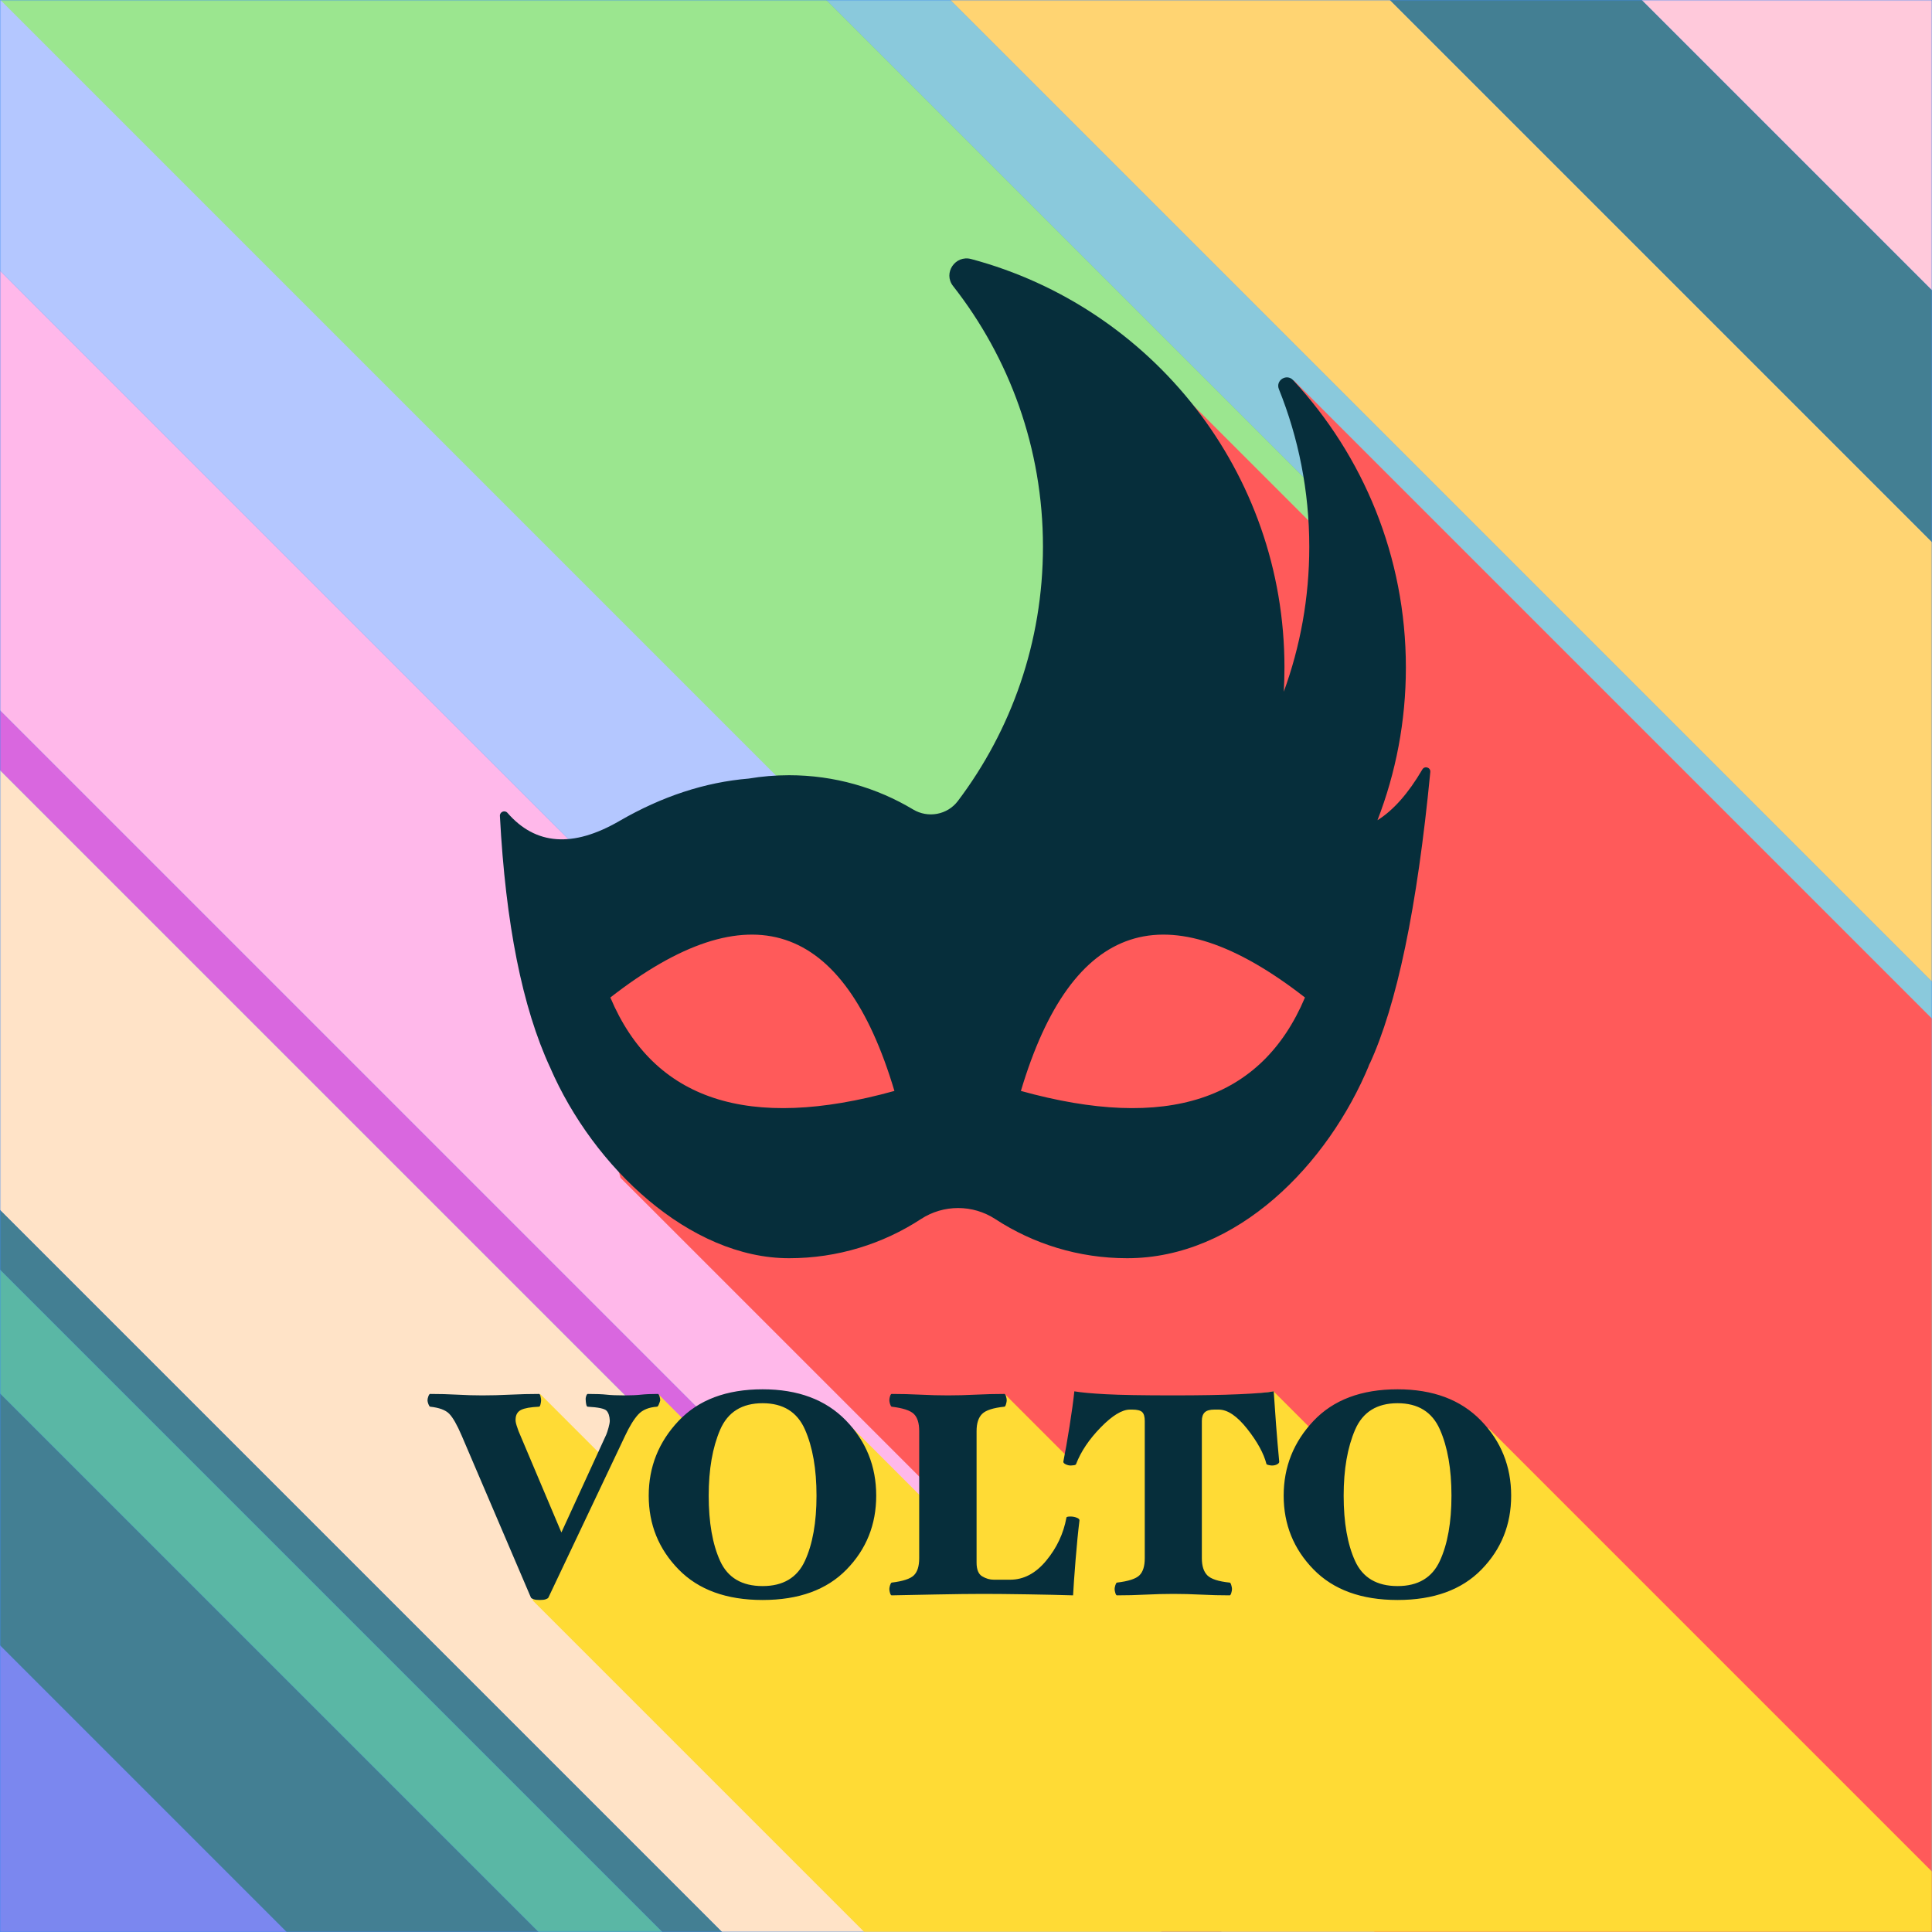 <svg xmlns="http://www.w3.org/2000/svg" xmlns:xlink="http://www.w3.org/1999/xlink" width="800" height="800" viewBox="0 0 800 800">
  <defs>
    <rect id="volto-colorful-a" width="800" height="800" x="0" y="0"/>
  </defs>
  <g fill="none" fill-rule="evenodd">
    <mask id="volto-colorful-b" fill="#fff">
      <use xlink:href="#volto-colorful-a"/>
    </mask>
    <use fill="#3E8BF2" xlink:href="#volto-colorful-a"/>
    <g mask="url(#volto-colorful-b)">
      <g transform="rotate(-45 16.965 806.894)">
        <polygon fill="#FFD472" points="853.75 0 982.5 0 982.5 1655 853.75 1655"/>
        <polygon fill="#8AC9DC" points="817.5 0 853.75 0 853.75 1655 817.5 1655" transform="matrix(-1 0 0 1 1671.25 0)"/>
        <polygon fill="#9BE68F" points="570 0 817.5 0 817.5 1655 570 1655"/>
        <polygon fill="#B4C7FF" points="496.25 0 575.657 0 575.657 1655 496.25 1655" transform="matrix(-1 0 0 1 1071.907 0)"/>
        <polygon fill="#FFB8EA" points="367.5 0 496.25 0 496.25 1655 367.5 1655"/>
        <polygon fill="#D967DF" points="350 0 367.5 0 367.5 1655 350 1655" transform="matrix(-1 0 0 1 717.5 0)"/>
        <polygon fill="#FFE3C7" points="221.25 0 350 0 350 1655 221.25 1655"/>
        <polygon fill="#437F93" points="203.75 0 221.25 0 221.25 1655 203.75 1655" transform="matrix(-1 0 0 1 425 0)"/>
        <polygon fill="#5AB7A5" points="167.5 0 203.75 0 203.75 1655 167.5 1655"/>
        <polygon fill="#437F93" points="93.75 0 167.5 0 167.5 1655 93.75 1655" transform="matrix(-1 0 0 1 261.25 0)"/>
        <polygon fill="#7B87EF" points="0 0 93.75 0 93.75 1655 0 1655"/>
        <polygon fill="#437F93" points="982.5 0 1056.25 0 1056.25 1655 982.5 1655" transform="matrix(-1 0 0 1 2038.75 0)"/>
        <polygon fill="#FFC9DB" points="1056.25 0 1185 0 1185 1655 1056.25 1655"/>
      </g>
    </g>
    <polygon fill="#FF5A5A" points="535.534 157.326 809.252 431.045 852.252 821.204 590.424 821.204 256.922 487.701 226.861 375.212 305.327 354.917 401.642 406.439 567.214 292.688" mask="url(#volto-colorful-b)"/>
    <polygon fill="#FFDB35" points="220.693 662.825 444.571 886.702 911.708 886.702 616.543 591.538 594.965 580.944 573.457 577.005 542.276 591.052 527.372 576.148 501.276 579.601 448.147 579.601 443.892 605.1 416.134 577.341 394.912 583.719 385.776 624.061 350.302 588.587 343.242 591.052 323.845 577.341 296.48 583.719 285.195 589.881 272.656 577.341 259.071 583.719 248.678 602.225 223.795 577.341 202.165 586.015" mask="url(#volto-colorful-b)"/>
    <polygon fill="#FF5A5A" points="489.694 163.412 641.94 315.658 526.913 499.565 440.431 400.419 460.215 315.658 489.694 331.488" mask="url(#volto-colorful-b)"/>
    <g fill="#062E3B" transform="translate(175 107)">
      <path d="M98.38,30.84 C98.3,31.24 98.12,31.78 97.84,32.46 C97.56,33.14 97.3,33.48 97.06,33.48 C93.62,33.72 91.02,34.8 89.26,36.72 C87.5,38.64 85.7,41.56 83.86,45.48 L52.06,112.56 C51.9,112.8 51.54,113.02 50.98,113.22 C50.42,113.42 49.58,113.52 48.46,113.52 C47.42,113.52 46.6,113.42 46,113.22 C45.4,113.02 45.02,112.8 44.86,112.56 L16.18,45.48 C14.26,41 12.54,37.98 11.02,36.42 C9.5,34.86 6.86,33.88 3.1,33.48 C2.86,33.4 2.62,33.04 2.38,32.4 C2.14,31.76 2.02,31.24 2.02,30.84 C2.02,30.36 2.14,29.8 2.38,29.16 C2.62,28.52 2.86,28.2 3.1,28.2 C6.94,28.2 10.68,28.3 14.32,28.5 C17.96,28.7 21.42,28.8 24.7,28.8 C28.38,28.8 32.24,28.7 36.28,28.5 C40.32,28.3 44.3,28.2 48.22,28.2 C48.46,28.2 48.66,28.54 48.82,29.22 C48.98,29.9 49.06,30.44 49.06,30.84 C49.06,31.24 48.98,31.78 48.82,32.46 C48.66,33.14 48.46,33.48 48.22,33.48 C44.7,33.64 42.22,34.08 40.78,34.8 C39.34,35.52 38.58,36.76 38.5,38.52 C38.42,39.24 38.56,40.16 38.92,41.28 C39.28,42.4 39.54,43.16 39.7,43.56 L57.46,85.56 L76.06,45 C76.3,44.44 76.6,43.52 76.96,42.24 C77.32,40.96 77.5,39.96 77.5,39.24 C77.42,37.4 76.98,36.04 76.18,35.16 C75.38,34.28 72.74,33.72 68.26,33.48 C68.02,33.4 67.84,33.04 67.72,32.4 C67.6,31.76 67.54,31.24 67.54,30.84 C67.46,30.28 67.52,29.7 67.72,29.1 C67.92,28.5 68.14,28.2 68.38,28.2 C71.82,28.2 74.42,28.3 76.18,28.5 C77.94,28.7 80.46,28.8 83.74,28.8 C86.38,28.8 88.62,28.7 90.46,28.5 C92.3,28.3 94.62,28.2 97.42,28.2 C97.66,28.2 97.88,28.52 98.08,29.16 C98.28,29.8 98.38,30.36 98.38,30.84 Z M187.82,70.32 C187.82,82.32 183.72,92.52 175.52,100.92 C167.32,109.32 155.74,113.52 140.78,113.52 C125.82,113.52 114.22,109.3 105.98,100.86 C97.74,92.42 93.62,82.24 93.62,70.32 C93.62,58.4 97.74,48.08 105.98,39.36 C114.22,30.64 125.82,26.28 140.78,26.28 C155.42,26.28 166.92,30.58 175.28,39.18 C183.64,47.78 187.82,58.16 187.82,70.32 Z M163.1,70.32 C163.1,59.28 161.5,50.14 158.3,42.9 C155.1,35.66 149.26,32.04 140.78,32.04 C132.22,32.04 126.36,35.7 123.2,43.02 C120.04,50.34 118.46,59.44 118.46,70.32 C118.46,81.44 120.04,90.46 123.2,97.38 C126.36,104.3 132.22,107.76 140.78,107.76 C149.26,107.76 155.1,104.28 158.3,97.32 C161.5,90.36 163.1,81.36 163.1,70.32 Z M271.98,80.64 C271.42,85.12 270.88,90.6 270.36,97.08 C269.84,103.56 269.5,108.4 269.34,111.6 C264.3,111.44 258.02,111.3 250.5,111.18 C242.98,111.06 236.86,111 232.14,111 C227.02,111 220.42,111.08 212.34,111.24 C204.26,111.4 198.22,111.52 194.22,111.6 C193.98,111.6 193.76,111.3 193.56,110.7 C193.36,110.1 193.26,109.52 193.26,108.96 C193.26,108.56 193.36,108.04 193.56,107.4 C193.76,106.76 193.98,106.4 194.22,106.32 C198.86,105.76 201.92,104.76 203.4,103.32 C204.88,101.88 205.62,99.52 205.62,96.24 L205.62,43.56 C205.62,40.28 204.88,37.92 203.4,36.48 C201.92,35.04 198.86,34.04 194.22,33.48 C193.98,33.4 193.76,33.04 193.56,32.4 C193.36,31.76 193.26,31.24 193.26,30.84 C193.26,30.28 193.36,29.7 193.56,29.1 C193.76,28.5 193.98,28.2 194.22,28.2 C198.06,28.2 202,28.3 206.04,28.5 C210.08,28.7 213.9,28.8 217.5,28.8 C221.18,28.8 225.02,28.7 229.02,28.5 C233.02,28.3 236.98,28.2 240.9,28.2 C241.14,28.2 241.36,28.52 241.56,29.16 C241.76,29.8 241.86,30.36 241.86,30.84 C241.86,31.24 241.76,31.78 241.56,32.46 C241.36,33.14 241.14,33.48 240.9,33.48 C236.26,33.96 233.18,34.96 231.66,36.48 C230.14,38 229.38,40.36 229.38,43.56 L229.38,98.04 C229.38,100.92 230.16,102.82 231.72,103.74 C233.28,104.66 234.86,105.12 236.46,105.12 L243.3,105.12 C248.9,105.12 253.88,102.48 258.24,97.2 C262.6,91.92 265.38,86 266.58,79.44 C266.58,79.28 266.72,79.16 267,79.08 C267.28,79 267.7,78.96 268.26,78.96 C269.14,78.96 270,79.12 270.84,79.44 C271.68,79.76 272.06,80.16 271.98,80.64 Z M354.7,56.28 C354.7,56.68 354.4,57.04 353.8,57.36 C353.2,57.68 352.5,57.84 351.7,57.84 C351.38,57.84 350.94,57.78 350.38,57.66 C349.82,57.54 349.5,57.4 349.42,57.24 C348.3,52.84 345.64,47.98 341.44,42.66 C337.24,37.34 333.3,34.68 329.62,34.68 L327.82,34.68 C325.98,34.68 324.66,35.06 323.86,35.82 C323.06,36.58 322.66,37.76 322.66,39.36 L322.66,96.24 C322.66,99.44 323.42,101.8 324.94,103.32 C326.46,104.84 329.54,105.84 334.18,106.32 C334.42,106.32 334.64,106.66 334.84,107.34 C335.04,108.02 335.14,108.56 335.14,108.96 C335.14,109.44 335.04,110 334.84,110.64 C334.64,111.28 334.42,111.6 334.18,111.6 C330.34,111.6 326.4,111.5 322.36,111.3 C318.32,111.1 314.5,111 310.9,111 C307.22,111 303.38,111.1 299.38,111.3 C295.38,111.5 291.42,111.6 287.5,111.6 C287.26,111.6 287.04,111.28 286.84,110.64 C286.64,110 286.54,109.44 286.54,108.96 C286.54,108.56 286.64,108.04 286.84,107.4 C287.04,106.76 287.26,106.4 287.5,106.32 C292.22,105.76 295.32,104.76 296.8,103.32 C298.28,101.88 299.02,99.52 299.02,96.24 L299.02,39.36 C299.02,37.6 298.66,36.38 297.94,35.7 C297.22,35.02 295.86,34.68 293.86,34.68 L292.9,34.68 C289.62,34.68 285.58,37.14 280.78,42.06 C275.98,46.98 272.58,52.04 270.58,57.24 C270.5,57.48 270.2,57.64 269.68,57.72 C269.16,57.8 268.74,57.84 268.42,57.84 C267.7,57.84 267,57.68 266.32,57.36 C265.64,57.04 265.3,56.68 265.3,56.28 C266.1,52.28 266.96,47.38 267.88,41.58 C268.8,35.78 269.46,30.96 269.86,27.12 C272.66,27.6 277.02,28 282.94,28.32 C288.86,28.64 298.18,28.8 310.9,28.8 C321.78,28.8 330.84,28.64 338.08,28.32 C345.32,28 350.1,27.6 352.42,27.12 C352.66,30.96 352.98,35.52 353.38,40.8 C353.78,46.08 354.22,51.24 354.7,56.28 Z M450.74,70.32 C450.74,82.32 446.64,92.52 438.44,100.92 C430.24,109.32 418.66,113.52 403.7,113.52 C388.74,113.52 377.14,109.3 368.9,100.86 C360.66,92.42 356.54,82.24 356.54,70.32 C356.54,58.4 360.66,48.08 368.9,39.36 C377.14,30.64 388.74,26.28 403.7,26.28 C418.34,26.28 429.84,30.58 438.2,39.18 C446.56,47.78 450.74,58.16 450.74,70.32 Z M426.02,70.32 C426.02,59.28 424.42,50.14 421.22,42.9 C418.02,35.66 412.18,32.04 403.7,32.04 C395.14,32.04 389.28,35.7 386.12,43.02 C382.96,50.34 381.38,59.44 381.38,70.32 C381.38,81.44 382.96,90.46 386.12,97.38 C389.28,104.3 395.14,107.76 403.7,107.76 C412.18,107.76 418.02,104.28 421.22,97.32 C424.42,90.36 426.02,81.36 426.02,70.32 Z" transform="translate(0 442)"/>
      <path d="M356.582,179.442 C363.416,160.722 367.145,140.507 367.145,119.422 C367.145,96.343 362.678,74.308 354.56,54.133 C353.091,50.483 357.775,47.531 360.451,50.415 C389.429,81.641 407.145,123.463 407.145,169.422 C407.145,191.713 402.978,213.032 395.379,232.639 C401.967,228.523 408.161,221.516 413.96,211.618 C414.922,209.974 417.442,210.772 417.259,212.668 C411.836,268.823 403.415,309.219 391.998,333.857 C390.697,336.664 393.12,331.137 391.998,333.857 C374.96,375.124 337.29,414.002 291.73,414.002 C271.587,414.002 252.833,408.046 237.137,397.797 C227.783,391.691 215.679,391.691 206.325,397.797 C190.628,408.046 171.875,414.002 151.731,414.002 C110.724,414.002 70.77,376.529 52.794,335.024 C52.144,333.521 53.502,336.552 52.794,335.024 C41.283,310.183 34.353,275.462 32,230.859 C31.914,229.168 34.016,228.302 35.126,229.58 C46.775,242.986 62.23,244.11 81.491,232.952 C99.103,222.748 116.947,216.895 135.022,215.391 C140.456,214.477 146.038,214.002 151.731,214.002 C170.512,214.002 188.083,219.179 203.097,228.184 C209.276,231.891 217.295,230.426 221.637,224.675 C243.753,195.372 256.868,158.892 256.868,119.35 C256.868,78.63 242.96,41.159 219.637,11.427 C215.431,6.066 220.543,-1.498 227.126,0.259 C301.838,20.206 356.868,88.351 356.868,169.35 C356.868,172.738 356.771,176.102 356.582,179.442 M247.73,344.731 C268.783,274.206 307.992,261.311 365.359,306.046 C347.381,348.621 308.171,361.516 247.73,344.731 M195.359,344.731 C174.307,274.206 135.097,261.311 77.731,306.046 C95.709,348.621 134.919,361.516 195.359,344.731"/>
    </g>
  </g>
</svg>
